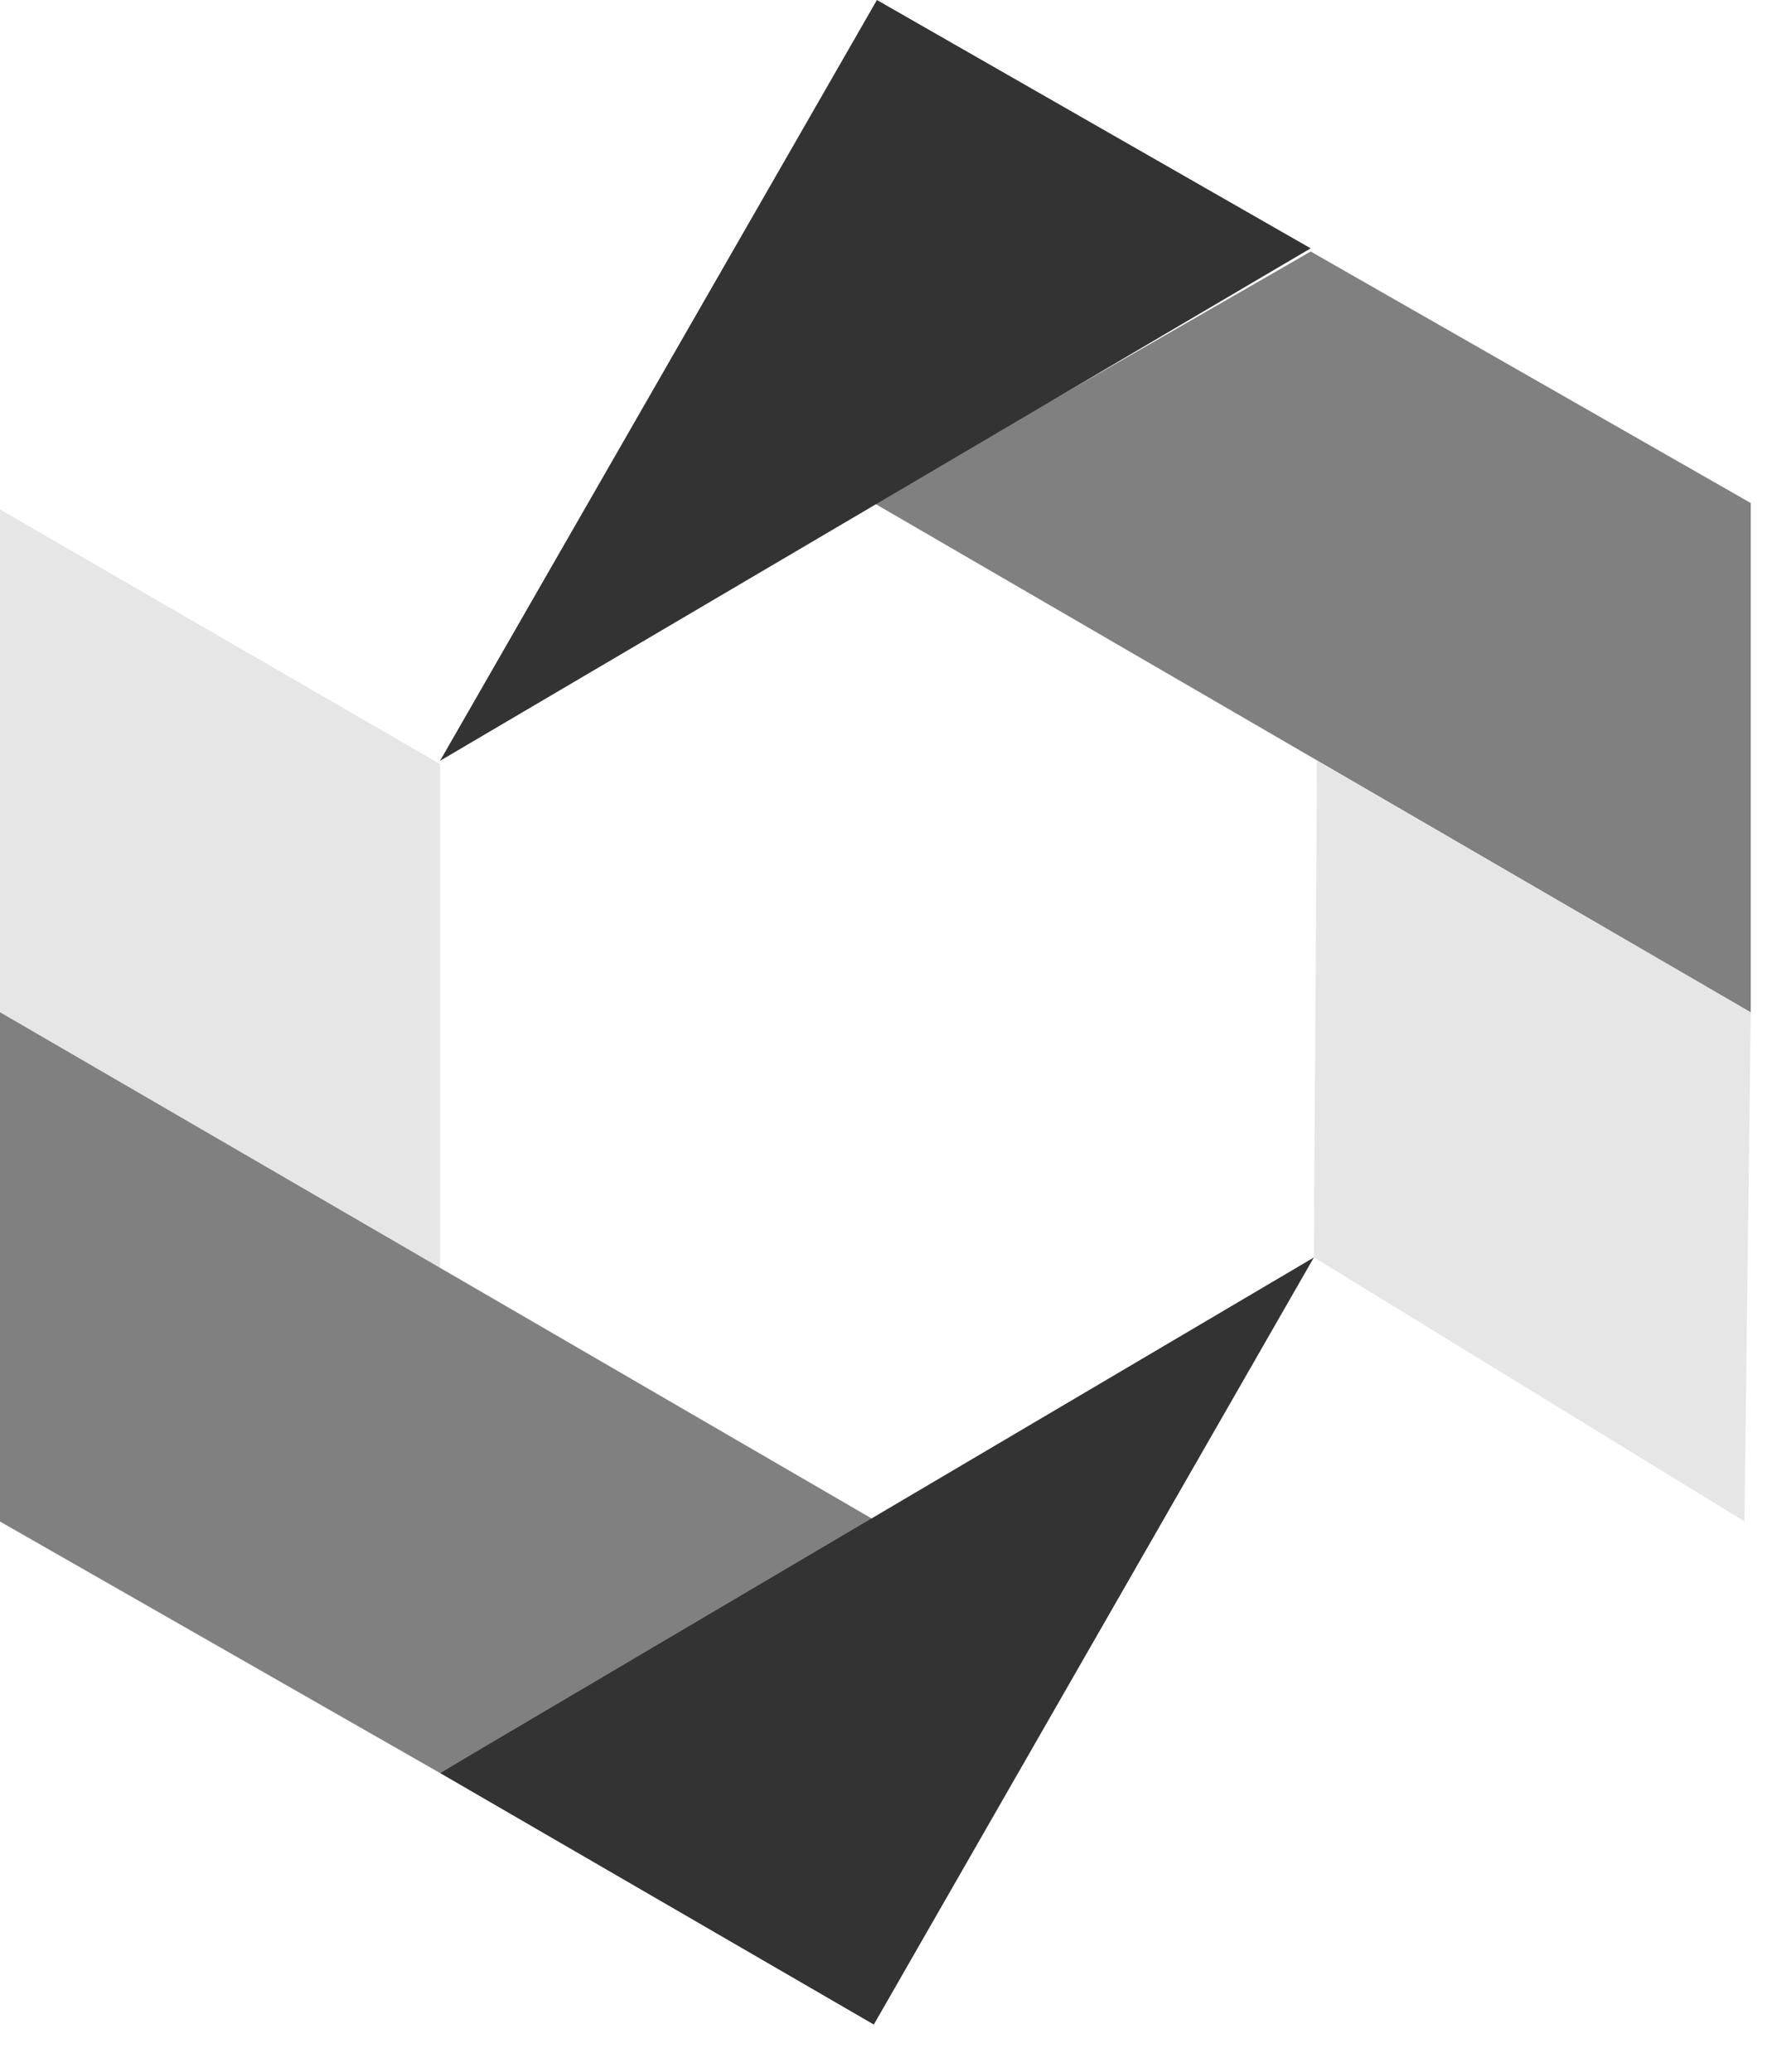 <svg xmlns="http://www.w3.org/2000/svg" width="29" height="34" viewBox="0 0 29 34" fill="none">
  <path d="M0 8.357L7.222 12.535V20.84L0 16.714V8.357Z" fill="#E6E6E6"/>
  <path d="M21.614 12.484L28.733 16.61L28.63 24.967L21.563 20.634L21.614 12.484Z" fill="#E6E6E6"/>
  <path d="M0 16.61L14.392 24.967L7.222 29.094L0 24.967V16.61Z" fill="#808080"/>
  <path d="M28.733 16.61L14.341 8.254L21.511 4.127L28.733 8.254V16.61Z" fill="#808080"/>
  <path d="M14.392 0.052L7.222 12.535L0 8.357L14.392 0.052Z" fill="white"/>
  <path d="M7.222 12.484L14.392 1.33514e-05L21.511 4.075L7.222 12.484Z" fill="#333333"/>
  <path d="M14.341 33.221L21.563 20.634L28.63 24.967L14.341 33.221Z" fill="white"/>
  <path d="M21.563 20.634L14.341 33.221L7.222 29.094L21.563 20.634Z" fill="#333333"/>
</svg>